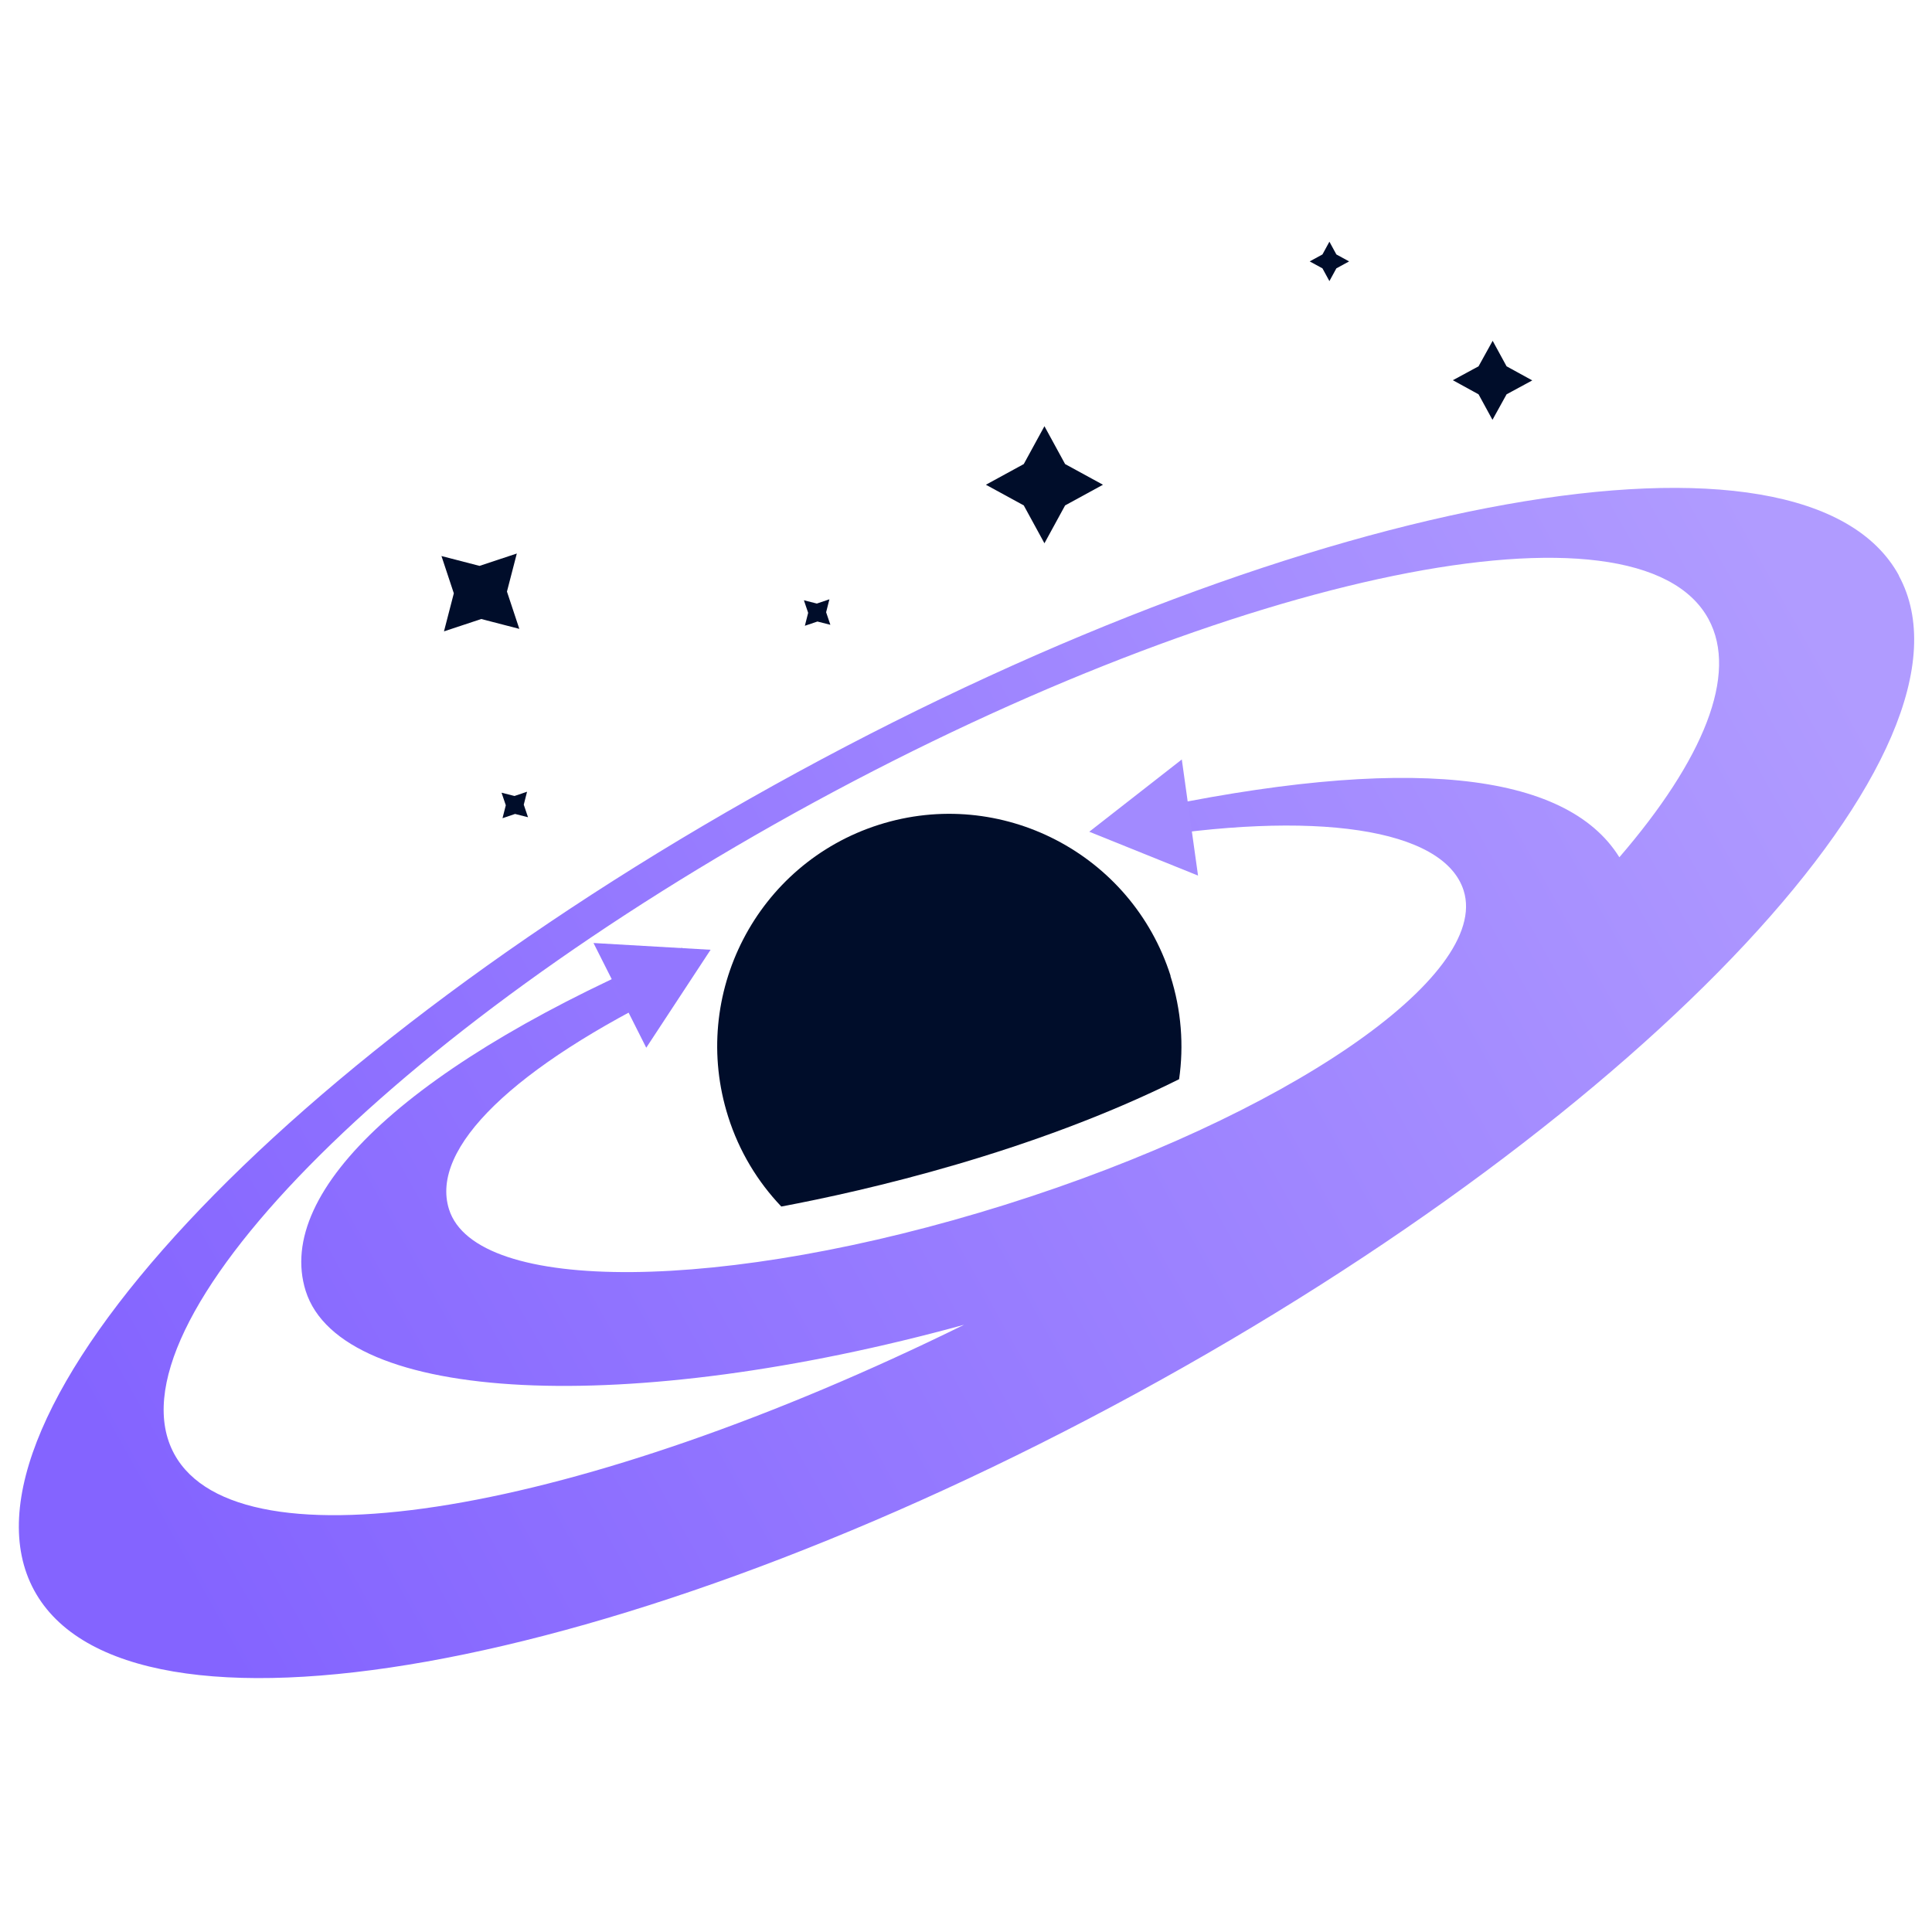 <?xml version="1.0" encoding="UTF-8"?>
<svg id="Layer_1" data-name="Layer 1" xmlns="http://www.w3.org/2000/svg" version="1.1" xmlns:xlink="http://www.w3.org/1999/xlink" viewBox="0 0 1000 1000">
  <defs>
    <style>
      .cls-1 {
        fill: url(#linear-gradient);
      }

      .cls-1, .cls-2, .cls-3, .cls-4 {
        stroke-width: 0px;
      }

      .cls-2 {
        fill: #000d2a;
      }

      .cls-3 {
        fill: #a28aff;
      }

      .cls-4 {
        fill: #9377ff;
      }
    </style>
    <linearGradient id="linear-gradient" x1="80" y1="795.7" x2="936.3" y2="316.7" gradientUnits="userSpaceOnUse">
      <stop offset="0" stop-color="#8464ff"/>
      <stop offset="1" stop-color="#b09bff"/>
    </linearGradient>
  </defs>
  <g id="Shape_9" data-name="Shape 9">
    <path class="cls-1" d="M982.9,297.9c-48.4-88.8-303.6-43.3-570.1,101.8C146.3,544.8-30.6,734.4,17.7,823.2c48.4,88.8,303.6,43.3,570.1-101.8,266.5-145.1,443.4-334.7,395-423.5ZM838.1,443.6c-27.5-44.1-109.8-53.6-248.9-23.6,9.3,4.9-9.5,10.6-3.7,14.8,94.7-15.9,161.9-6.2,172.1,26.2,13.9,44.3-92.4,117.1-237.4,162.6-145,45.5-273.9,46.6-287.8,2.3-10-31.7,33.7-73.7,117.3-114.2,3.8-9.9-1.6-13.6,3.5-21.2-139,58.6-211.3,125.4-195,177.6,18.5,58.8,167.3,65.3,340.8,17.6-198.3,97.6-375.4,128.2-408.8,66.9-36.4-66.9,111.8-217.9,331.1-337.3,219.3-119.3,426.6-161.8,463-94.9,15.6,28.7-2.7,72.9-46.1,123.3Z"/>
  </g>
  <g id="Shape_10" data-name="Shape 10">
    <path class="cls-2" d="M605.9,505.1c-20.2-63.3-87.8-98.3-151-78.2-63.2,20.1-98.1,87.8-78,151.1,5.7,18,15.3,33.7,27.5,46.5,43.6-8.2,129.6-27.9,205.9-65.9,2.5-17.4,1.2-35.6-4.5-53.5Z"/>
  </g>
  <g id="Shape_11" data-name="Shape 11">
    <path class="cls-2" d="M540.6,220.6l-10.7,19.6-19.6,10.7,19.6,10.7,10.7,19.6,10.7-19.6,19.6-10.7-19.6-10.7-10.7-19.6ZM779.8,189.6l-7.2-13.2-7.3,13.2-13.3,7.2,13.3,7.3,7.2,13.2,7.3-13.2,13.3-7.2-13.3-7.3ZM688.1,125.1l-3.6,6.6-6.6,3.6,6.6,3.6,3.6,6.6,3.6-6.6,6.6-3.6-6.6-3.6-3.6-6.6Z"/>
  </g>
  <g id="Shape_12" data-name="Shape 12">
    <path class="cls-2" d="M262.4,306.2l5.1-19.7-19.3,6.4-19.7-5.1,6.4,19.3-5.1,19.7,19.3-6.4,19.7,5.1-6.4-19.3ZM272.8,409.8l-6.5,2.2-6.7-1.7,2.2,6.5-1.7,6.7,6.5-2.2,6.7,1.7-2.2-6.5,1.7-6.7ZM427.6,316.9l1.7-6.7-6.5,2.2-6.7-1.7,2.2,6.5-1.7,6.7,6.5-2.2,6.7,1.7-2.2-6.5Z"/>
  </g>
  <g id="Triangle_1" data-name="Triangle 1">
    <polygon class="cls-4" points="307.2 488.1 334.5 542.3 367.8 491.6 307.2 488.1"/>
  </g>
  <g id="Triangle_1_copy" data-name="Triangle 1 copy">
    <polygon class="cls-3" points="611.7 393.1 563.8 430.5 620.1 453.2 611.7 393.1"/>
  </g>
</svg>